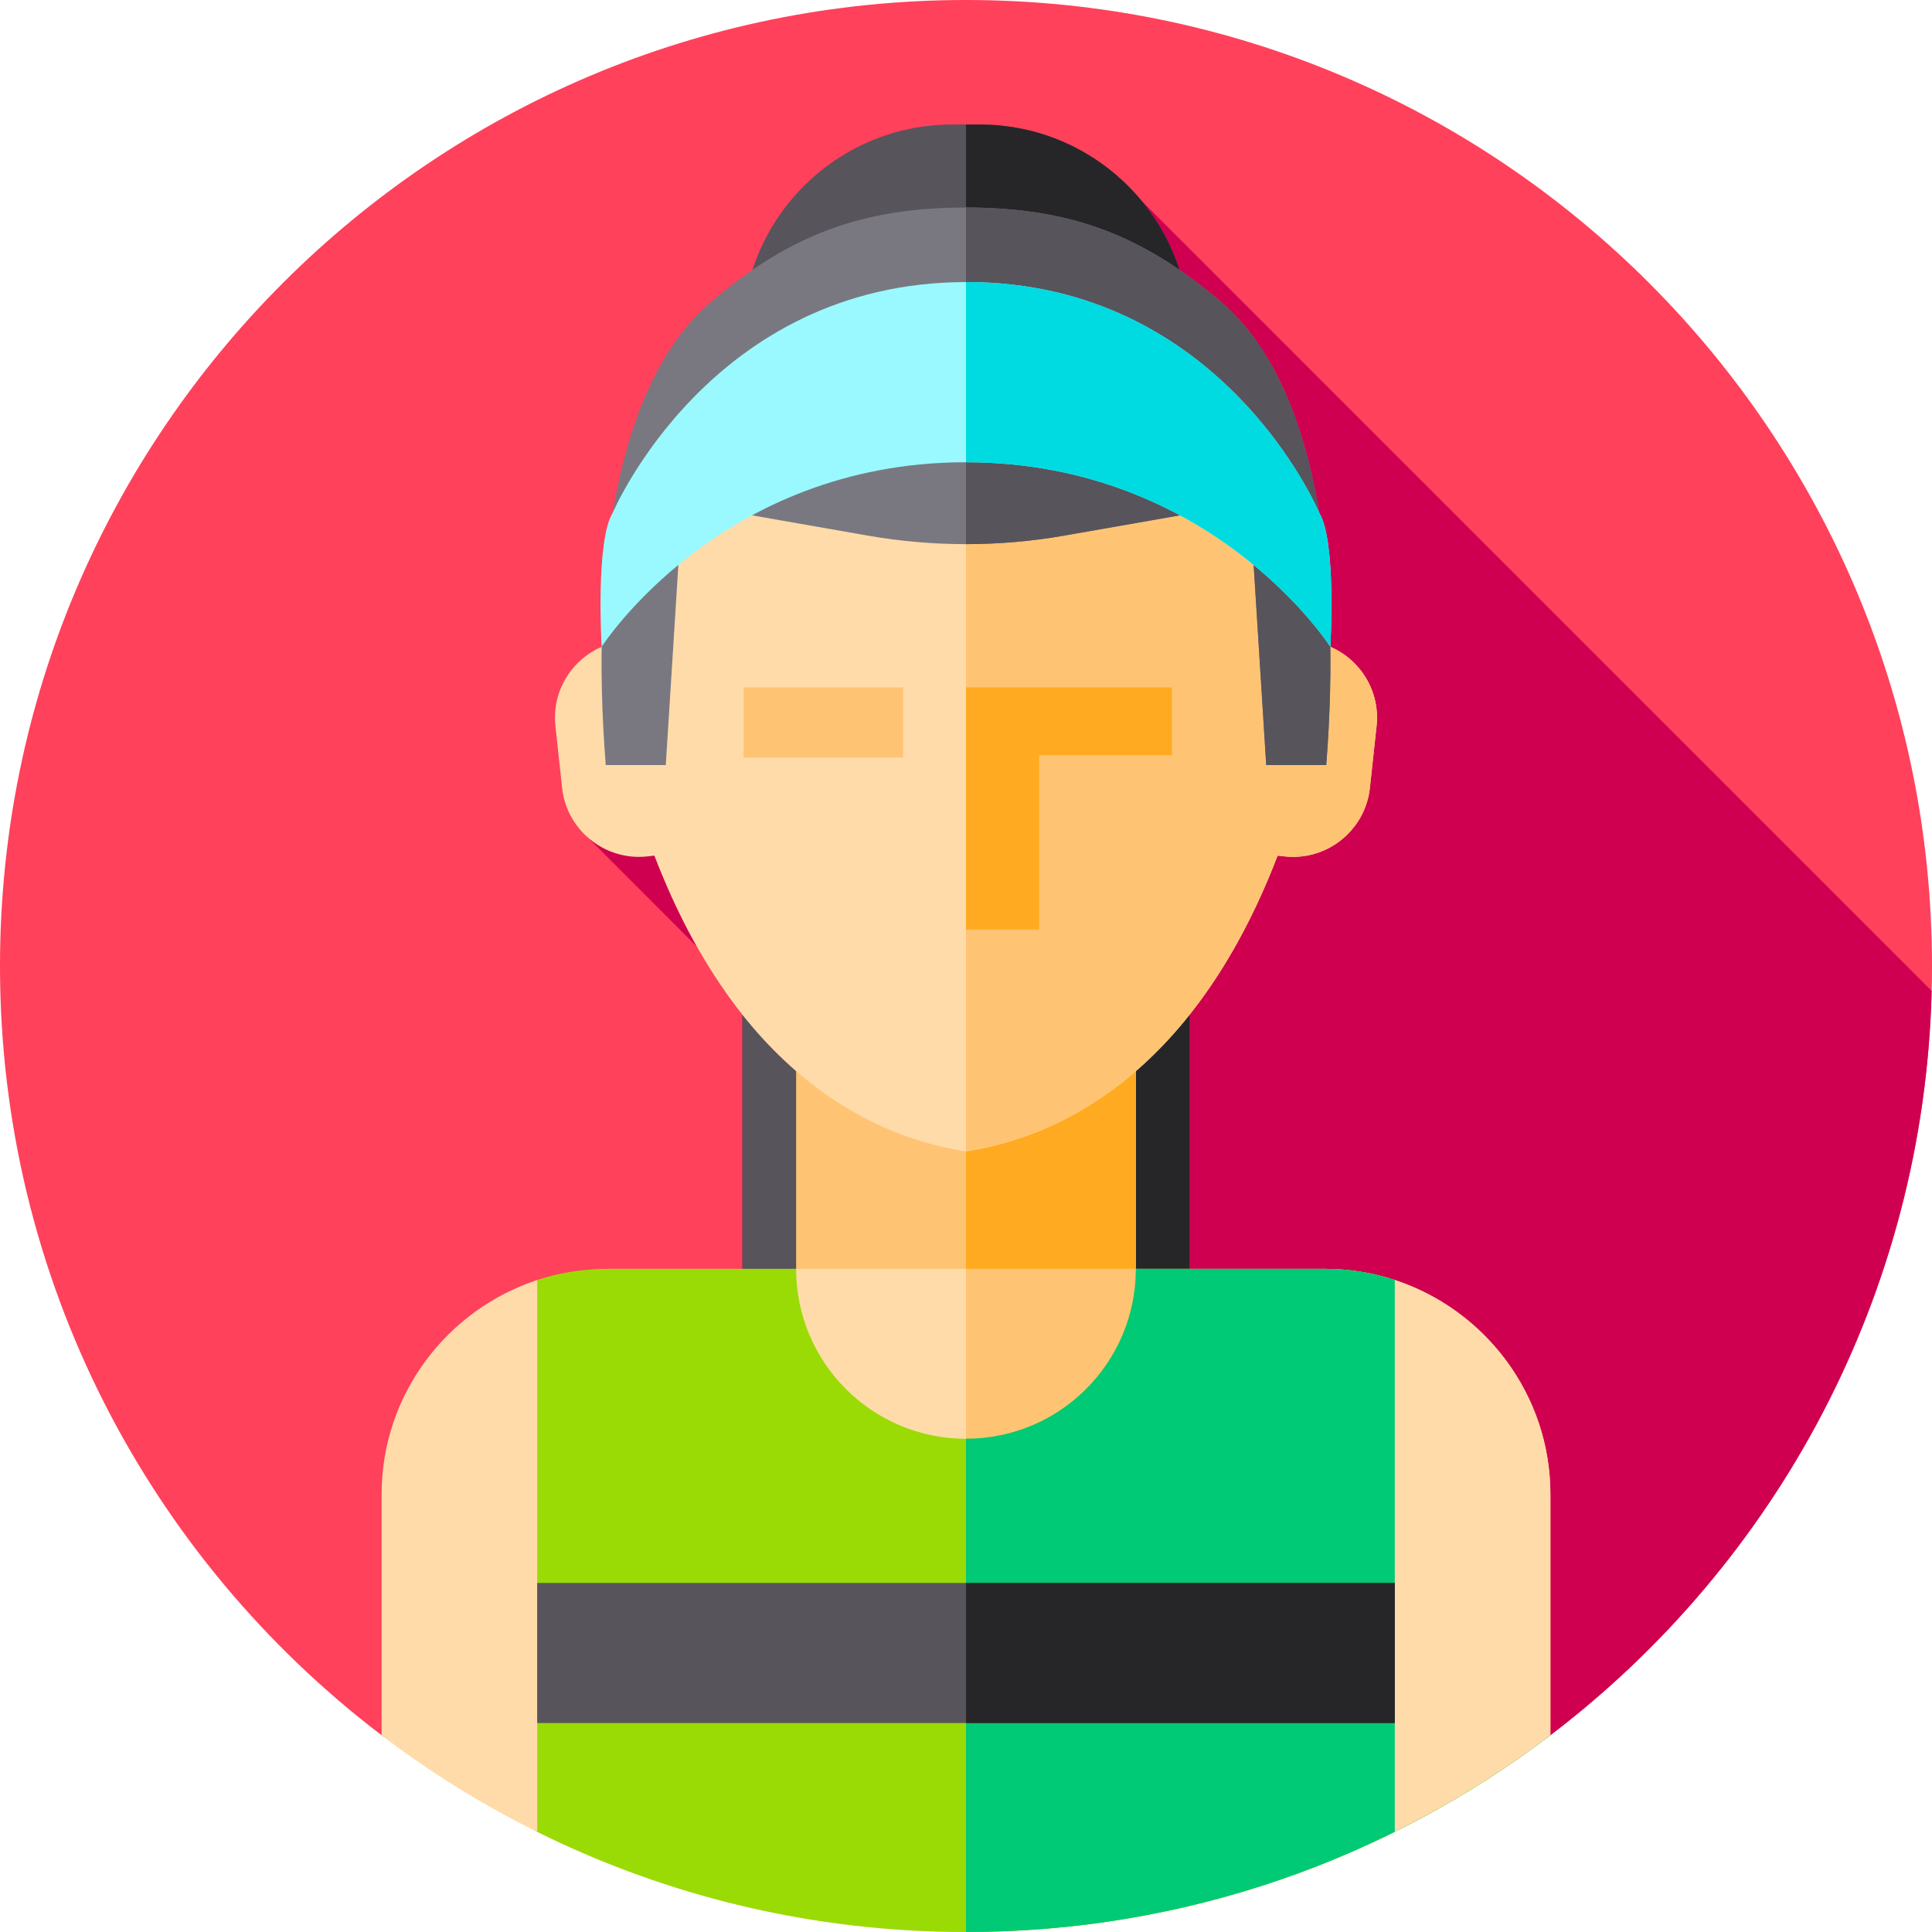 <svg id="Capa_1" enable-background="new 0 0 512 512" height="512" viewBox="0 0 512 512" width="512" xmlns="http://www.w3.org/2000/svg"><path id="XMLID_2099_" d="m512 256c0 2.21-.03 4.42-.09 6.61-2.03 80.48-41.21 151.72-101.04 197.24-43 32.72-96.67-9.39-154.87-9.39-40.53 0-140.7 18.88-154.61 9.58-.09-.06-.17-.12-.26-.19h-.01c-61.45-46.76-101.12-120.68-101.12-203.85 0-141.38 114.62-256 256-256s256 114.62 256 256z" fill="#ff415b"/><path id="XMLID_2097_" d="m511.91 262.61c-2.03 80.48-41.21 151.72-101.04 197.24-43 32.72-96.67-9.39-154.87-9.39-40.53 0-140.7 18.88-154.61 9.58-.09-.06-.17-.12-.26-.19l95.61-123.58v-67.36c-4.16-5.24-8.21-11.22-12.05-18.02l-28.95-29c-3.67-3.26-4.3-47.01 3.71-50.47 0 0 0-.01 0-.02.4-.4 132.83-130.53 143.01-118.24z" fill="#cf0050"/><path id="XMLID_693_" d="m315.258 407.998h-118.516v-319.369c0-30.723 24.906-55.629 55.629-55.629h7.258c30.723 0 55.629 24.906 55.629 55.629z" fill="#57545c"/><path id="XMLID_691_" d="m315.26 88.63v319.37h-59.26v-375h3.63c30.72 0 55.63 24.91 55.63 55.63z" fill="#262628"/><path id="XMLID_152_" d="m210.984 274.333h90.033v84h-90.033z" fill="#ffc473"/><path id="XMLID_151_" d="m256 274.333h45.016v84h-45.016z" fill="#ffaa20"/><path id="XMLID_150_" d="m348.251 170.093c-3.852-56.7-52.206-88.88-92.251-88.88s-88.399 32.18-92.251 88.88c-10.362 1.941-17.716 11.625-16.563 22.273l1.784 16.476c1.211 11.177 11.346 19.331 22.523 18.121l1.925-.209c22.88 59.558 59.804 74.892 82.581 78.375 22.778-3.483 59.701-18.817 82.582-78.375l1.925.209c11.177 1.211 21.312-6.944 22.523-18.121l1.784-16.476c1.154-10.648-6.2-20.332-16.562-22.273z" fill="#ffdba9"/><path id="XMLID_149_" d="m197.046 182.169h42.287v18.599h-42.287z" fill="#ffc473"/><path id="XMLID_147_" d="m364.81 192.37-1.78 16.47c-1.21 11.18-11.35 19.33-22.52 18.12l-1.93-.21c-22.88 59.56-59.8 74.9-82.58 78.38v-223.92c40.04 0 88.4 32.18 92.25 88.88 10.36 1.94 17.72 11.63 16.56 22.28z" fill="#ffc473"/><path id="XMLID_251_" d="m323.242 79.701c-20.532-17.334-39.514-24.701-67.242-24.701s-46.71 7.367-67.242 24.701c-25.511 21.528-32.338 70.627-28.231 123.049h15.912l4.363-69.417 49.178 8.611c17.216 3.014 34.825 3.014 52.041 0l49.177-8.611 4.363 69.417h15.912c4.107-52.421-2.72-101.52-28.231-123.049z" fill="#797880"/><path id="XMLID_999_" d="m351.47 202.75h-15.91l-4.36-69.42-49.18 8.61c-8.61 1.51-17.32 2.26-26.02 2.26v-89.2c27.73 0 46.71 7.37 67.24 24.7 25.51 21.53 32.34 70.63 28.23 123.05z" fill="#57545c"/><path id="XMLID_146_" d="m310.561 182.169h-54.561v64.162h19.383v-46.179h35.178z" fill="#ffaa20"/><path id="XMLID_145_" d="m410.87 459.85c-43 32.72-96.67 52.15-154.87 52.15s-111.87-19.43-154.87-52.15c0 0 26.85-123.58 59.71-123.58h41.946 106.428 42.206c32.73.14 59.45 123.58 59.45 123.58z" fill="#ffdba9"/><path id="XMLID_128_" d="m410.87 395.97v63.88c-43 32.72-96.67 52.15-154.87 52.15v-175.73h53.214 42.206c32.73.14 59.45 26.96 59.45 59.7z" fill="#ffc473"/><path id="XMLID_1626_" d="m410.87 459.85c-43 32.72-96.67 52.15-154.87 52.15-40.81 0-79.39-9.55-113.63-26.54-.05-.02-.1-.05-.14-.07-14.41-7.36-23.745-138.357.136-146.18 5.823-1.908 12.033-2.94 18.475-2.94h50.14c0 24.86 20.16 45.02 45.02 45.02s45.02-20.16 45.02-45.02h50.4c6.349.027 12.471 1.058 18.216 2.941 23.873 7.826 41.233 120.639 41.233 120.639z" fill="#9adb05"/><path id="XMLID_154_" d="m410.87 459.85c-43 32.72-96.67 52.15-154.87 52.15v-130.71c24.86 0 45.02-20.16 45.02-45.02h50.4c6.35.03 12.47 1.06 18.22 2.94 23.87 7.83 41.23 120.64 41.23 120.64z" fill="#00ca76"/><path id="XMLID_1684_" d="m101.13 395.97v63.88c12.847 9.775 26.652 18.354 41.24 25.593v-146.22c-23.88 7.825-41.24 30.353-41.24 56.747z" fill="#ffdba9"/><path id="XMLID_1687_" d="m410.87 395.97c0-26.39-17.365-48.923-41.24-56.748v146.221c14.588-7.239 28.393-15.818 41.24-25.593z" fill="#ffdba9"/><path id="XMLID_1221_" d="m142.37 419.5h227.26v37.117h-227.26z" fill="#57545c"/><path id="XMLID_104_" d="m256 419.5h113.63v37.12h-113.63z" fill="#262628"/><path id="XMLID_925_" d="m349.607 135.899s-25.596-61.149-93.477-61.149c-67.88 0-93.751 61.149-93.751 61.149-4.607 7.4-2.937 35.508-2.937 35.508s31.269-48.907 96.544-48.907h.007.007c65.275 0 96.557 48.905 96.557 48.905s1.657-28.106-2.95-35.506z" fill="#99f9ff"/><path id="XMLID_102_" d="m352.56 171.41s-31.28-48.91-96.56-48.91v-47.75h.13c67.88 0 93.48 61.15 93.48 61.15 4.6 7.4 2.95 35.51 2.95 35.51z" fill="#00dae1"/></svg>